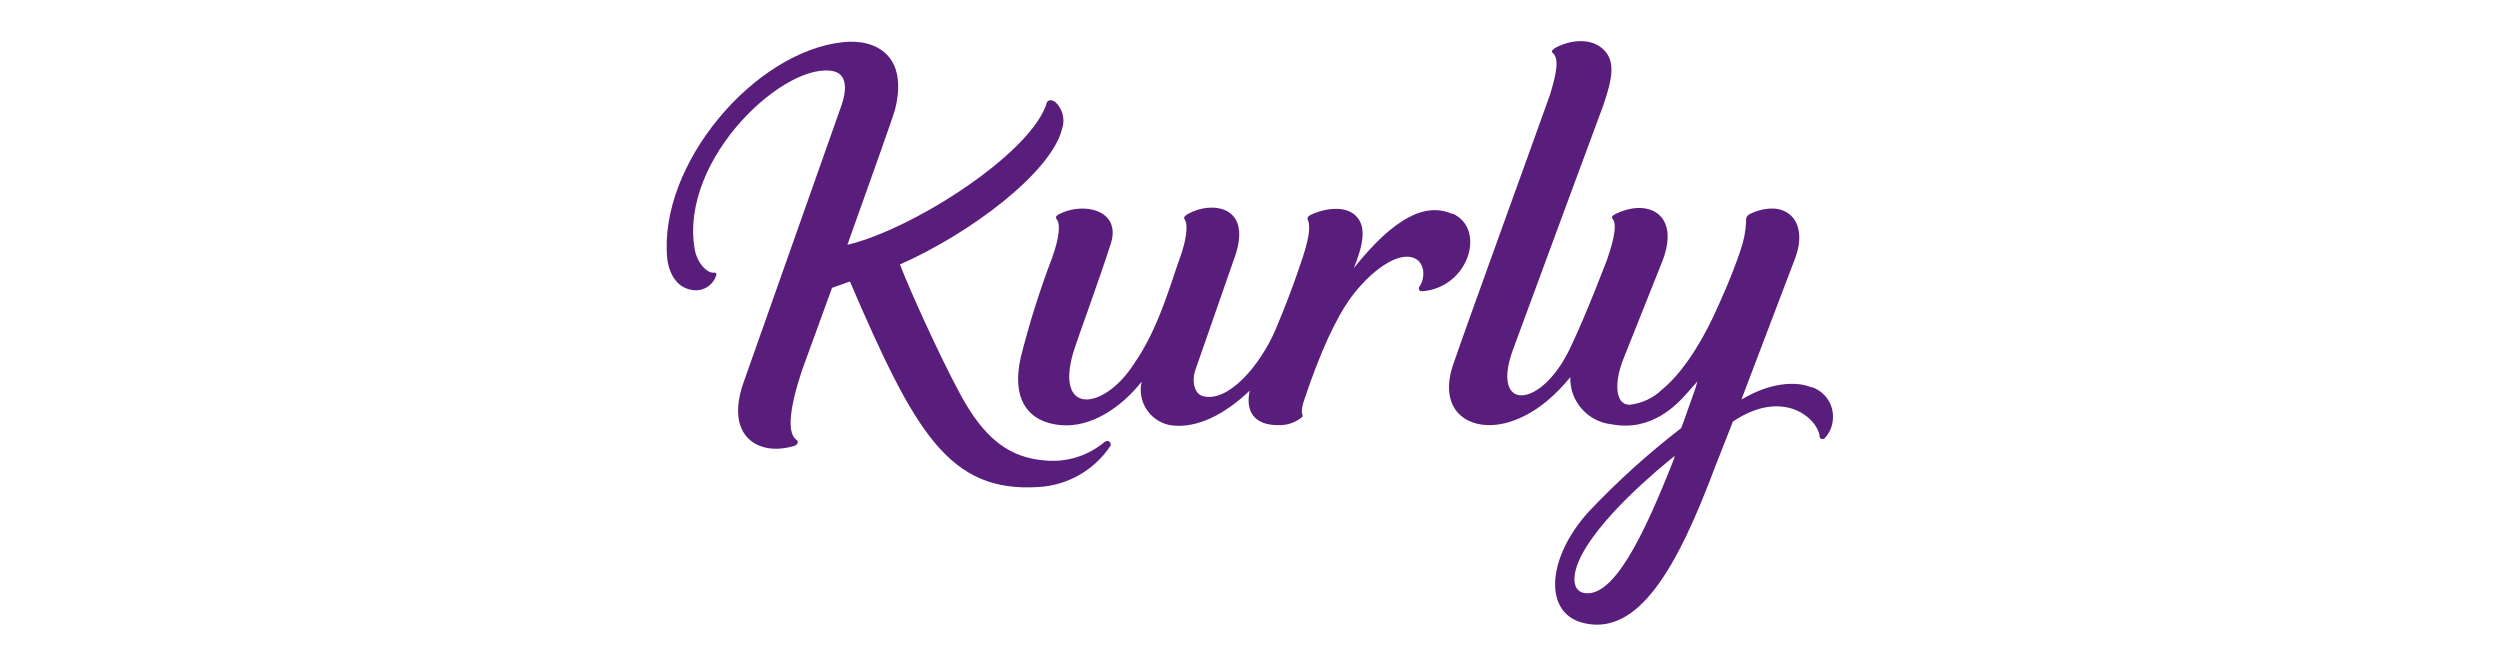 <svg width="180" height="48" viewBox="0 0 180 48" fill="none" xmlns="http://www.w3.org/2000/svg">
<g clip-path="url(#clip0_17_414)">
<path d="M130.448 27.898C129.335 27.425 127.476 27.521 125.381 28.767C125.381 28.767 129.116 18.927 129.247 18.602C129.72 17.348 129.598 16.348 129.142 15.734C128.966 15.506 128.739 15.322 128.476 15.199C128.212 15.076 127.923 15.015 127.634 15.015C127.038 15.015 126.45 15.164 125.924 15.445C125.845 15.497 125.784 15.568 125.749 15.646C125.714 15.734 125.705 15.822 125.723 15.91C125.696 16.629 125.556 17.339 125.319 18.014C124.653 20.005 123.75 21.943 123.513 22.461C122.987 23.627 121.558 26.495 119.682 28.039C119.042 28.661 118.209 29.047 117.323 29.144C116.289 29.144 116.201 27.53 116.894 25.82C116.894 25.82 119.638 18.953 119.691 18.804C121.023 15.357 118.595 14.252 116.28 15.427C116.131 15.497 115.982 15.638 116.096 15.752C116.42 16.094 116.263 17.076 115.728 18.637C115.728 18.637 114.202 22.689 113.019 25.127C110.915 29.486 107.364 29.617 108.898 25.276C109.275 24.215 115.43 7.604 115.43 7.604C116.096 5.649 116.342 4.394 115.43 3.544C114.518 2.693 113.036 2.877 111.993 3.439C111.844 3.517 111.651 3.693 111.782 3.798C112.273 4.193 112.089 5.219 111.598 6.824C110.266 10.577 105.724 23.049 104.637 26.223C103.664 29.056 105.128 30.556 107.118 30.608C108.609 30.652 110.879 29.854 113.063 27.153C113.036 27.986 113.326 28.802 113.878 29.424C114.421 30.056 115.193 30.459 116.026 30.547C118.928 31.108 120.751 29.109 121.479 28.293C121.698 28.056 122.032 27.67 122.216 27.46L122.058 27.995C121.742 28.846 121.532 29.512 121.242 30.301L121.05 30.819C118.674 32.652 116.447 34.66 114.386 36.844C111.423 40.097 111.107 44.018 113.86 44.816C117.972 45.974 120.813 40.746 123.496 33.59L124.618 30.74L124.767 30.354C128.44 27.881 130.922 30.179 131.018 31.45C131.018 31.626 131.281 31.652 131.386 31.547C131.641 31.266 131.825 30.933 131.912 30.564C132 30.196 132 29.819 131.912 29.451C131.825 29.082 131.632 28.749 131.378 28.468C131.123 28.197 130.799 27.986 130.439 27.863L130.448 27.898ZM120.541 33.002C118.27 38.808 116.175 42.913 114.158 42.711C113.273 42.623 113.15 41.659 113.659 40.431C114.912 37.467 119.445 33.73 120.576 32.827L120.541 33.002Z" fill="#591D7C"/>
<path d="M104.576 15.41C102.682 14.559 100.429 15.603 97.483 19.295C98.219 17.453 98.36 16.252 97.614 15.533C96.676 14.62 94.914 15.19 94.388 15.462C94.204 15.559 94.09 15.646 94.16 15.822C94.493 16.559 93.95 18.128 93.362 19.803C93.134 20.47 92.547 22.057 91.854 23.697C90.723 26.355 88.4 29.012 86.603 28.521C85.989 28.354 85.778 27.442 86.085 26.583L88.987 18.26C90.075 14.743 87.172 14.498 85.568 15.383C85.358 15.497 85.191 15.638 85.279 15.761C85.629 16.26 85.279 17.585 85.095 18.163C84.279 20.4 83.446 23.627 81.64 26.206C80.632 27.776 79.212 28.819 78.133 28.758C77.064 28.696 76.599 27.433 77.362 25.109C77.66 24.18 79.15 20.128 79.975 17.55C80.764 15.094 77.976 14.515 76.257 15.418C76.117 15.489 75.95 15.629 76.055 15.743C76.371 16.094 76.284 17.067 75.757 18.549C74.863 20.891 74.109 23.285 73.496 25.723C72.776 28.907 74.162 30.415 76.362 30.608C78.563 30.81 80.737 29.328 82.201 27.477C82.114 27.837 82.105 28.214 82.184 28.574C82.254 28.933 82.403 29.284 82.622 29.582C82.841 29.88 83.122 30.135 83.446 30.319C83.771 30.503 84.13 30.617 84.499 30.643C86.173 30.793 88.093 29.924 89.978 28.126C89.654 29.644 90.329 30.599 91.977 30.608C92.635 30.643 93.283 30.433 93.783 30.003C93.783 29.986 93.792 29.968 93.792 29.951C93.792 29.933 93.792 29.915 93.783 29.898C93.783 29.845 93.617 29.644 93.897 28.81C95.046 25.381 96.185 22.891 97.29 21.391C98.526 19.725 100.245 18.374 101.437 18.488C102.621 18.602 102.647 19.935 102.252 20.549C102.042 20.838 102.209 20.979 102.41 20.97C105.768 20.698 107.031 16.471 104.584 15.375L104.576 15.41Z" fill="#591D7C"/>
<path d="M79.562 31.792C78.414 32.775 76.932 33.266 75.424 33.169C72.636 33.011 70.83 31.529 69.112 28.337C67.551 25.434 65.43 20.716 64.798 19.041C69.901 16.787 75.687 12.402 76.468 9.288C76.582 8.946 76.599 8.578 76.511 8.236C76.424 7.885 76.231 7.569 75.968 7.332C75.687 7.148 75.512 7.21 75.389 7.332C74.407 10.928 65.824 16.48 61.011 17.628C62.659 13.024 64.342 8.288 64.439 7.902C65.421 4.017 63.097 2.781 60.704 3.035C54.304 3.702 47.377 11.858 48.044 18.646C48.114 19.312 48.5 20.593 49.683 20.847C50.078 20.952 50.49 20.909 50.849 20.707C51.2 20.514 51.463 20.181 51.577 19.795C51.577 19.768 51.577 19.751 51.577 19.725C51.577 19.707 51.559 19.681 51.542 19.663C51.525 19.646 51.507 19.637 51.489 19.628C51.472 19.628 51.446 19.619 51.419 19.628C51.025 19.716 50.218 19.076 50.017 17.936C48.894 11.367 56.68 4.263 60.09 5.149C60.844 5.368 61.046 6.201 60.608 7.525C59.362 11.06 54.716 24.189 53.523 27.574C52.191 31.398 54.575 32.889 57.179 32.108C57.434 32.029 57.521 31.792 57.364 31.687C56.697 31.231 56.767 29.626 57.732 26.697C57.793 26.513 59.836 20.944 59.906 20.724L61.195 20.268C65.859 31.108 68.314 35.502 74.811 35.063C75.828 35.002 76.827 34.704 77.713 34.195C78.598 33.687 79.361 32.985 79.931 32.134C80.097 31.906 79.773 31.608 79.571 31.81L79.562 31.792Z" fill="#591D7C"/>
</g>
<defs>
<clipPath id="clip0_17_414">
<rect width="84" height="42" fill="white" transform="translate(48 3)"/>
</clipPath>
</defs>
</svg>
